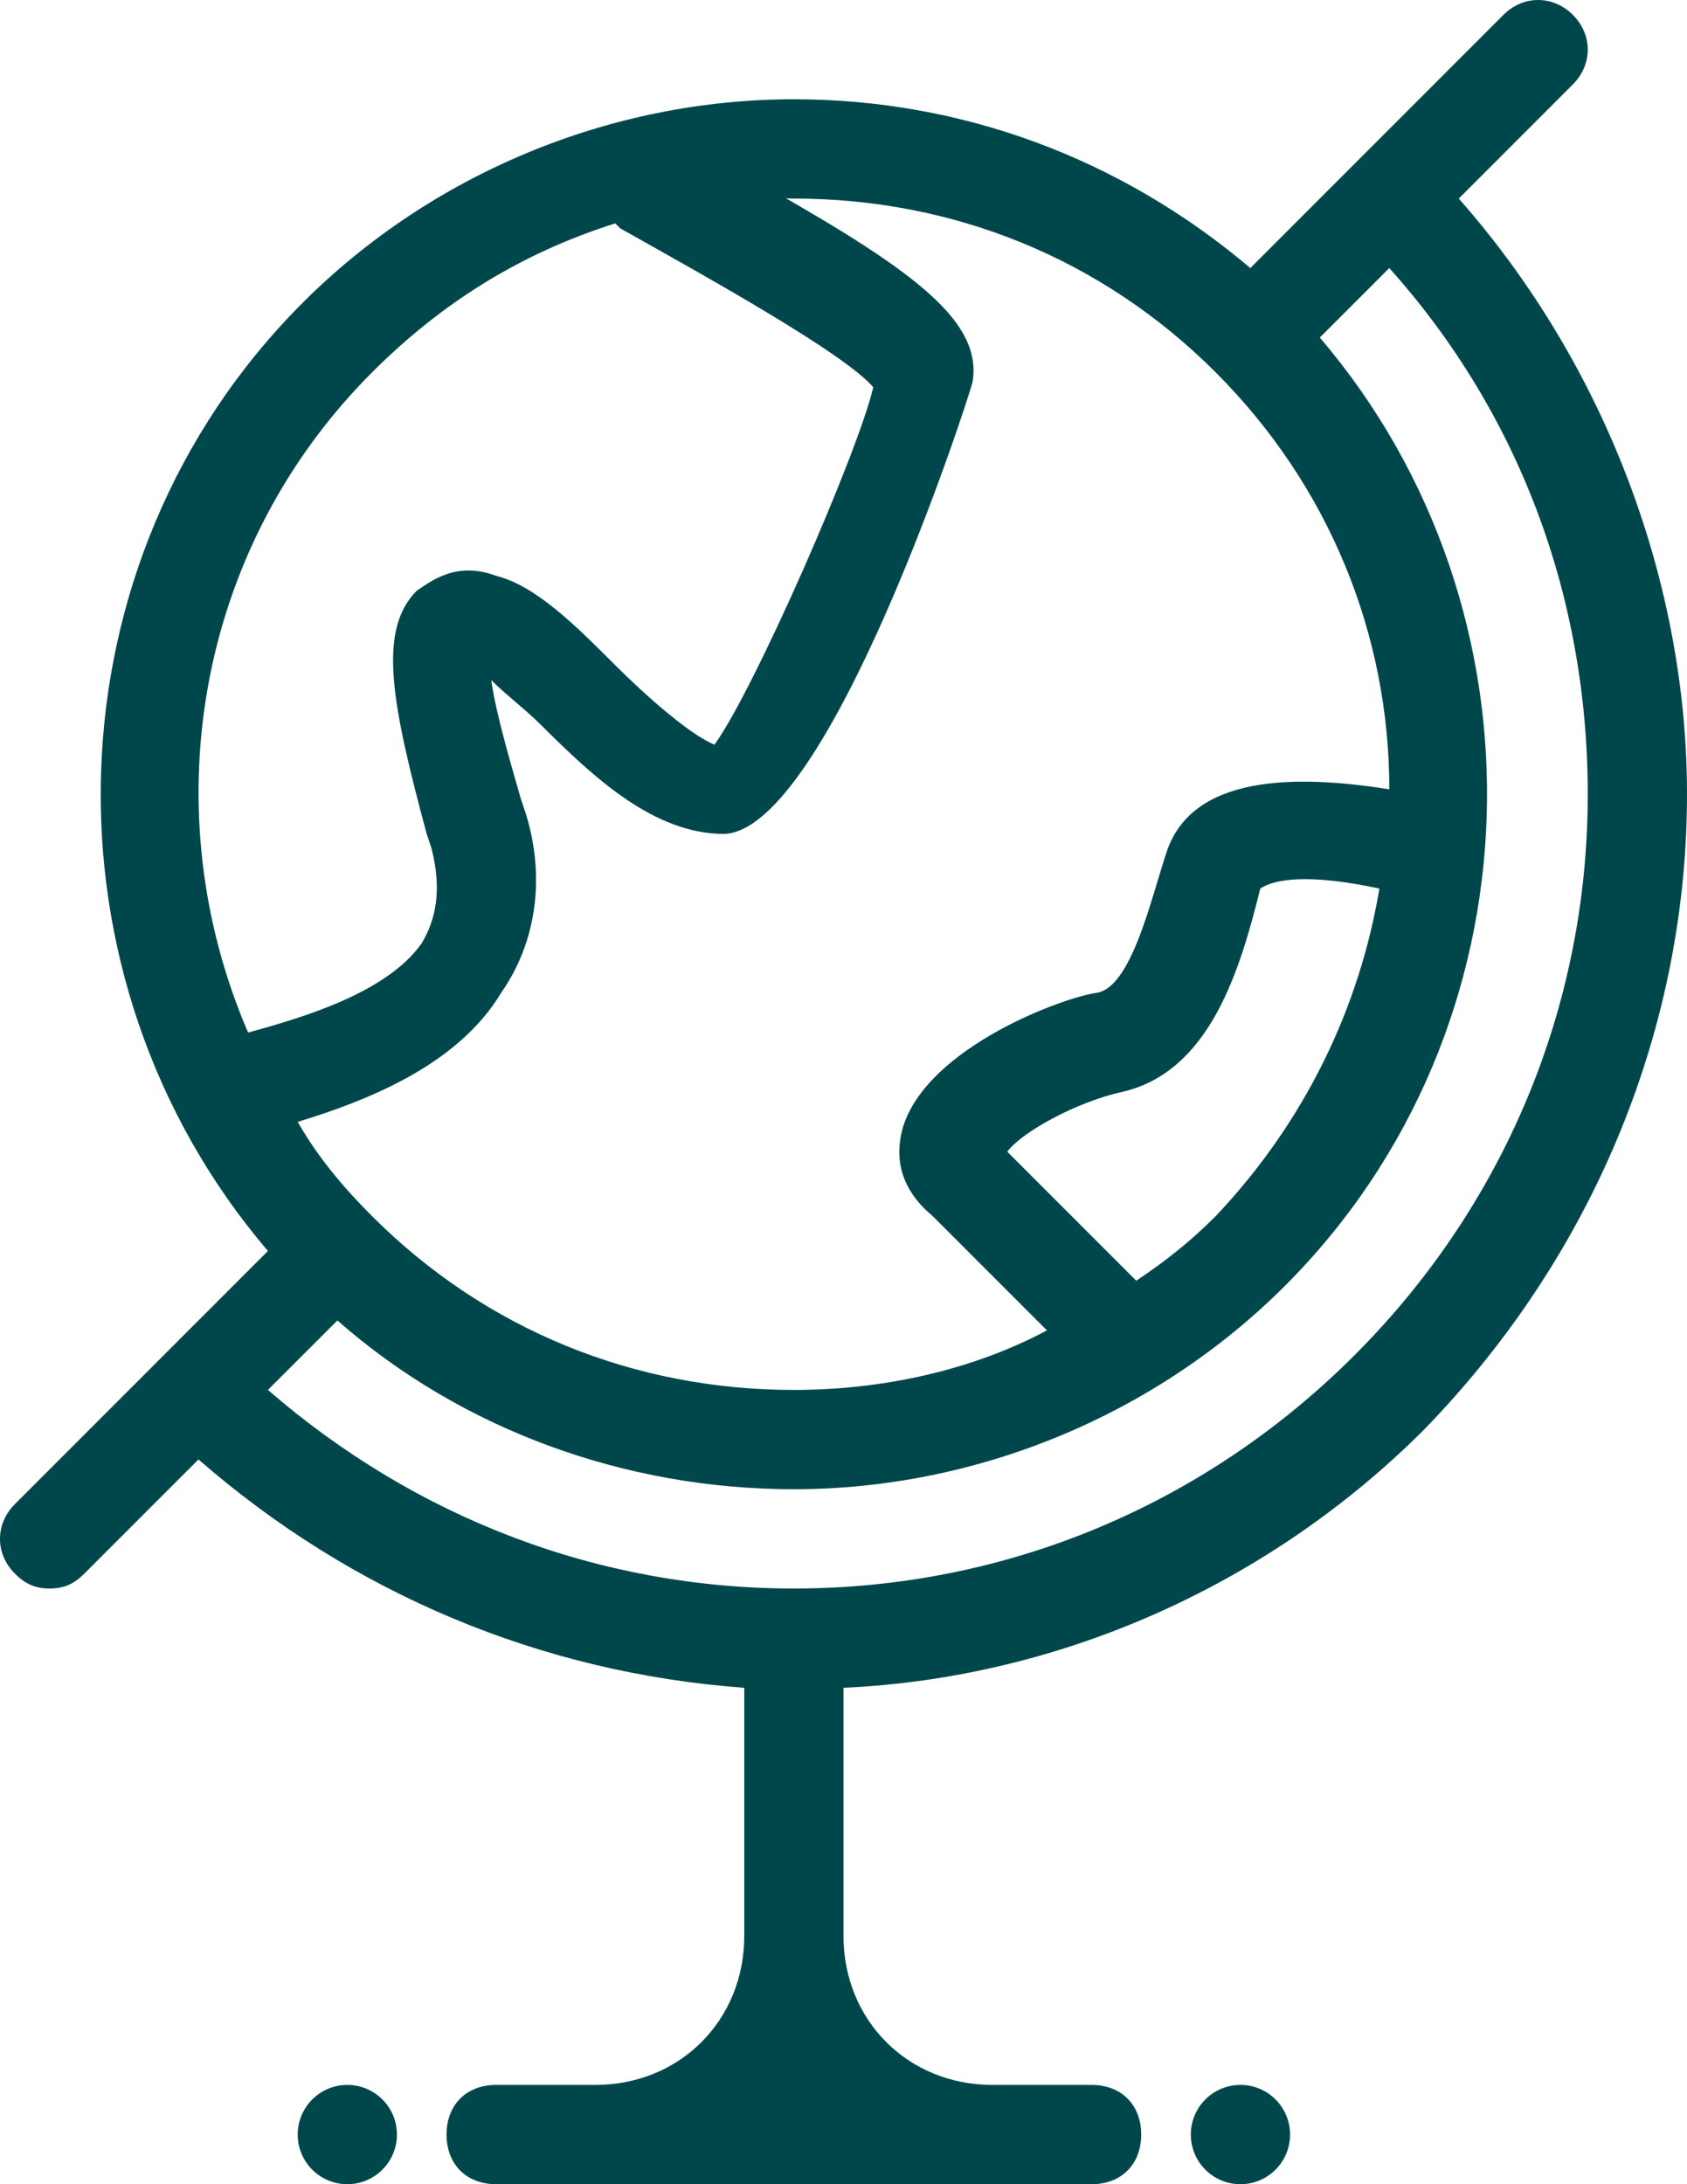 <svg version="1.1" id="图层_1" x="0px" y="0px" width="154.545px" height="200px" viewBox="0 0 154.545 200" enable-background="new 0 0 154.545 200" xml:space="preserve" xmlns="http://www.w3.org/2000/svg" xmlns:xlink="http://www.w3.org/1999/xlink" xmlns:xml="http://www.w3.org/XML/1998/namespace">
  <path fill="#00474C" d="M133.637,18.182L144.09,7.727c1.818-1.818,1.818-4.546,0-6.364s-4.544-1.818-6.364,0l-23.181,23.182
	c-11.819-10-26.364-15.455-41.819-15.455c-16.817,0-33.181,6.817-45,18.636C4.091,51.364,3.182,89.546,24.545,114.546L1.363,137.727
	c-1.818,1.819-1.818,4.545,0,6.364c0.909,0.909,1.819,1.364,3.183,1.364c1.363,0,2.272-0.456,3.181-1.364l10.455-10.454
	c14.091,12.273,31.363,19.544,50,20.909v22.727c0,7.727-5.909,13.636-13.636,13.636h-9.091c-2.726,0-4.546,1.819-4.546,4.546
	c0,2.728,1.82,4.546,4.546,4.546h9.091H100c2.727,0,4.544-1.818,4.544-4.546c0-2.727-1.818-4.546-4.544-4.546h-9.091
	c-7.728,0-13.637-5.909-13.637-13.636v-22.727c20-0.909,39.091-9.546,53.182-23.637c15.908-16.363,24.091-37.273,24.091-58.182
	C154.545,53.636,147.273,33.636,133.637,18.182z M72.727,18.182c14.546,0,28.183,5.454,38.637,15.909
	c10.455,10.455,15.91,24.091,15.91,38.182c-8.637-1.363-18.182-1.363-20.455,5.909c-1.364,4.091-3.182,12.273-6.365,12.728
	c-3.181,0.455-15.454,5-17.726,12.272c-0.909,3.181,0,5.909,2.727,8.182c0.455,0.455,2.272,2.273,4.09,4.091
	c1.82,1.818,4.091,4.09,6.365,6.364c-6.818,3.636-15,5.453-23.183,5.453c-14.545,0-28.181-5.453-38.636-15.908
	c-2.727-2.727-5-5.455-6.818-8.636c5.909-1.818,14.545-5,18.636-11.818C49.09,86.363,50,80.454,48.182,74.545l-0.456-1.362
	C46.818,70,45.454,65.455,45,62.272c1.364,1.365,3.183,2.728,4.545,4.091c5,5,10.455,10,16.819,10
	C75.909,75.91,88.635,36.819,89.091,35c0.909-5.455-5-10-18.637-17.727C71.363,18.182,71.818,18.182,72.727,18.182z M126.364,81.363
	c-1.819,10.91-6.818,21.365-15.001,30c-2.272,2.273-4.545,4.091-7.272,5.909c-2.272-2.272-5.455-5.455-7.727-7.727
	c-1.819-1.818-3.637-3.637-4.091-4.091c1.363-1.818,6.363-4.544,10.455-5.455c8.182-1.817,10.91-11.362,12.728-18.636
	C116.818,80.454,119.999,80,126.364,81.363z M22.728,94.546c-8.637-20.001-5-44.091,11.363-60.455
	c6.363-6.364,13.636-10.908,22.273-13.637l0,0l0.455,0.455C64.091,25,77.272,32.273,80,35.455
	c-1.364,5.909-10.909,27.727-14.546,32.728c-2.272-0.91-6.364-4.546-9.091-7.273c-3.637-3.637-7.273-7.273-10.91-8.183
	c-3.637-1.363-5.909,0.455-7.272,1.363c-3.637,3.637-2.272,10.455,0.909,22.273l0.455,1.363c0.909,3.636,0.454,6.364-0.909,8.636
	C35.455,90.909,27.727,93.182,22.728,94.546z M124.09,124.091c-13.636,13.636-31.818,21.364-51.364,21.364
	c-17.727,0-34.544-6.364-48.181-18.184l6.364-6.362c11.363,9.999,26.364,15.454,41.817,15.454c16.817,0,33.182-6.818,45-18.636
	c23.637-23.637,24.545-61.818,3.181-86.818l6.365-6.364c11.818,13.182,18.181,30,18.181,48.182
	C145.454,92.272,137.727,110.455,124.09,124.091z M113.637,190.908c2.51,0,4.545,2.036,4.545,4.546c0,2.511-2.035,4.546-4.545,4.546
	c-2.511,0-4.546-2.035-4.546-4.546C109.091,192.944,111.125,190.908,113.637,190.908z M31.818,190.908
	c2.51,0,4.544,2.036,4.544,4.546c0,2.511-2.035,4.546-4.544,4.546c-2.51,0-4.546-2.035-4.546-4.546
	C27.272,192.944,29.308,190.908,31.818,190.908z" class="color c1"/>
</svg>